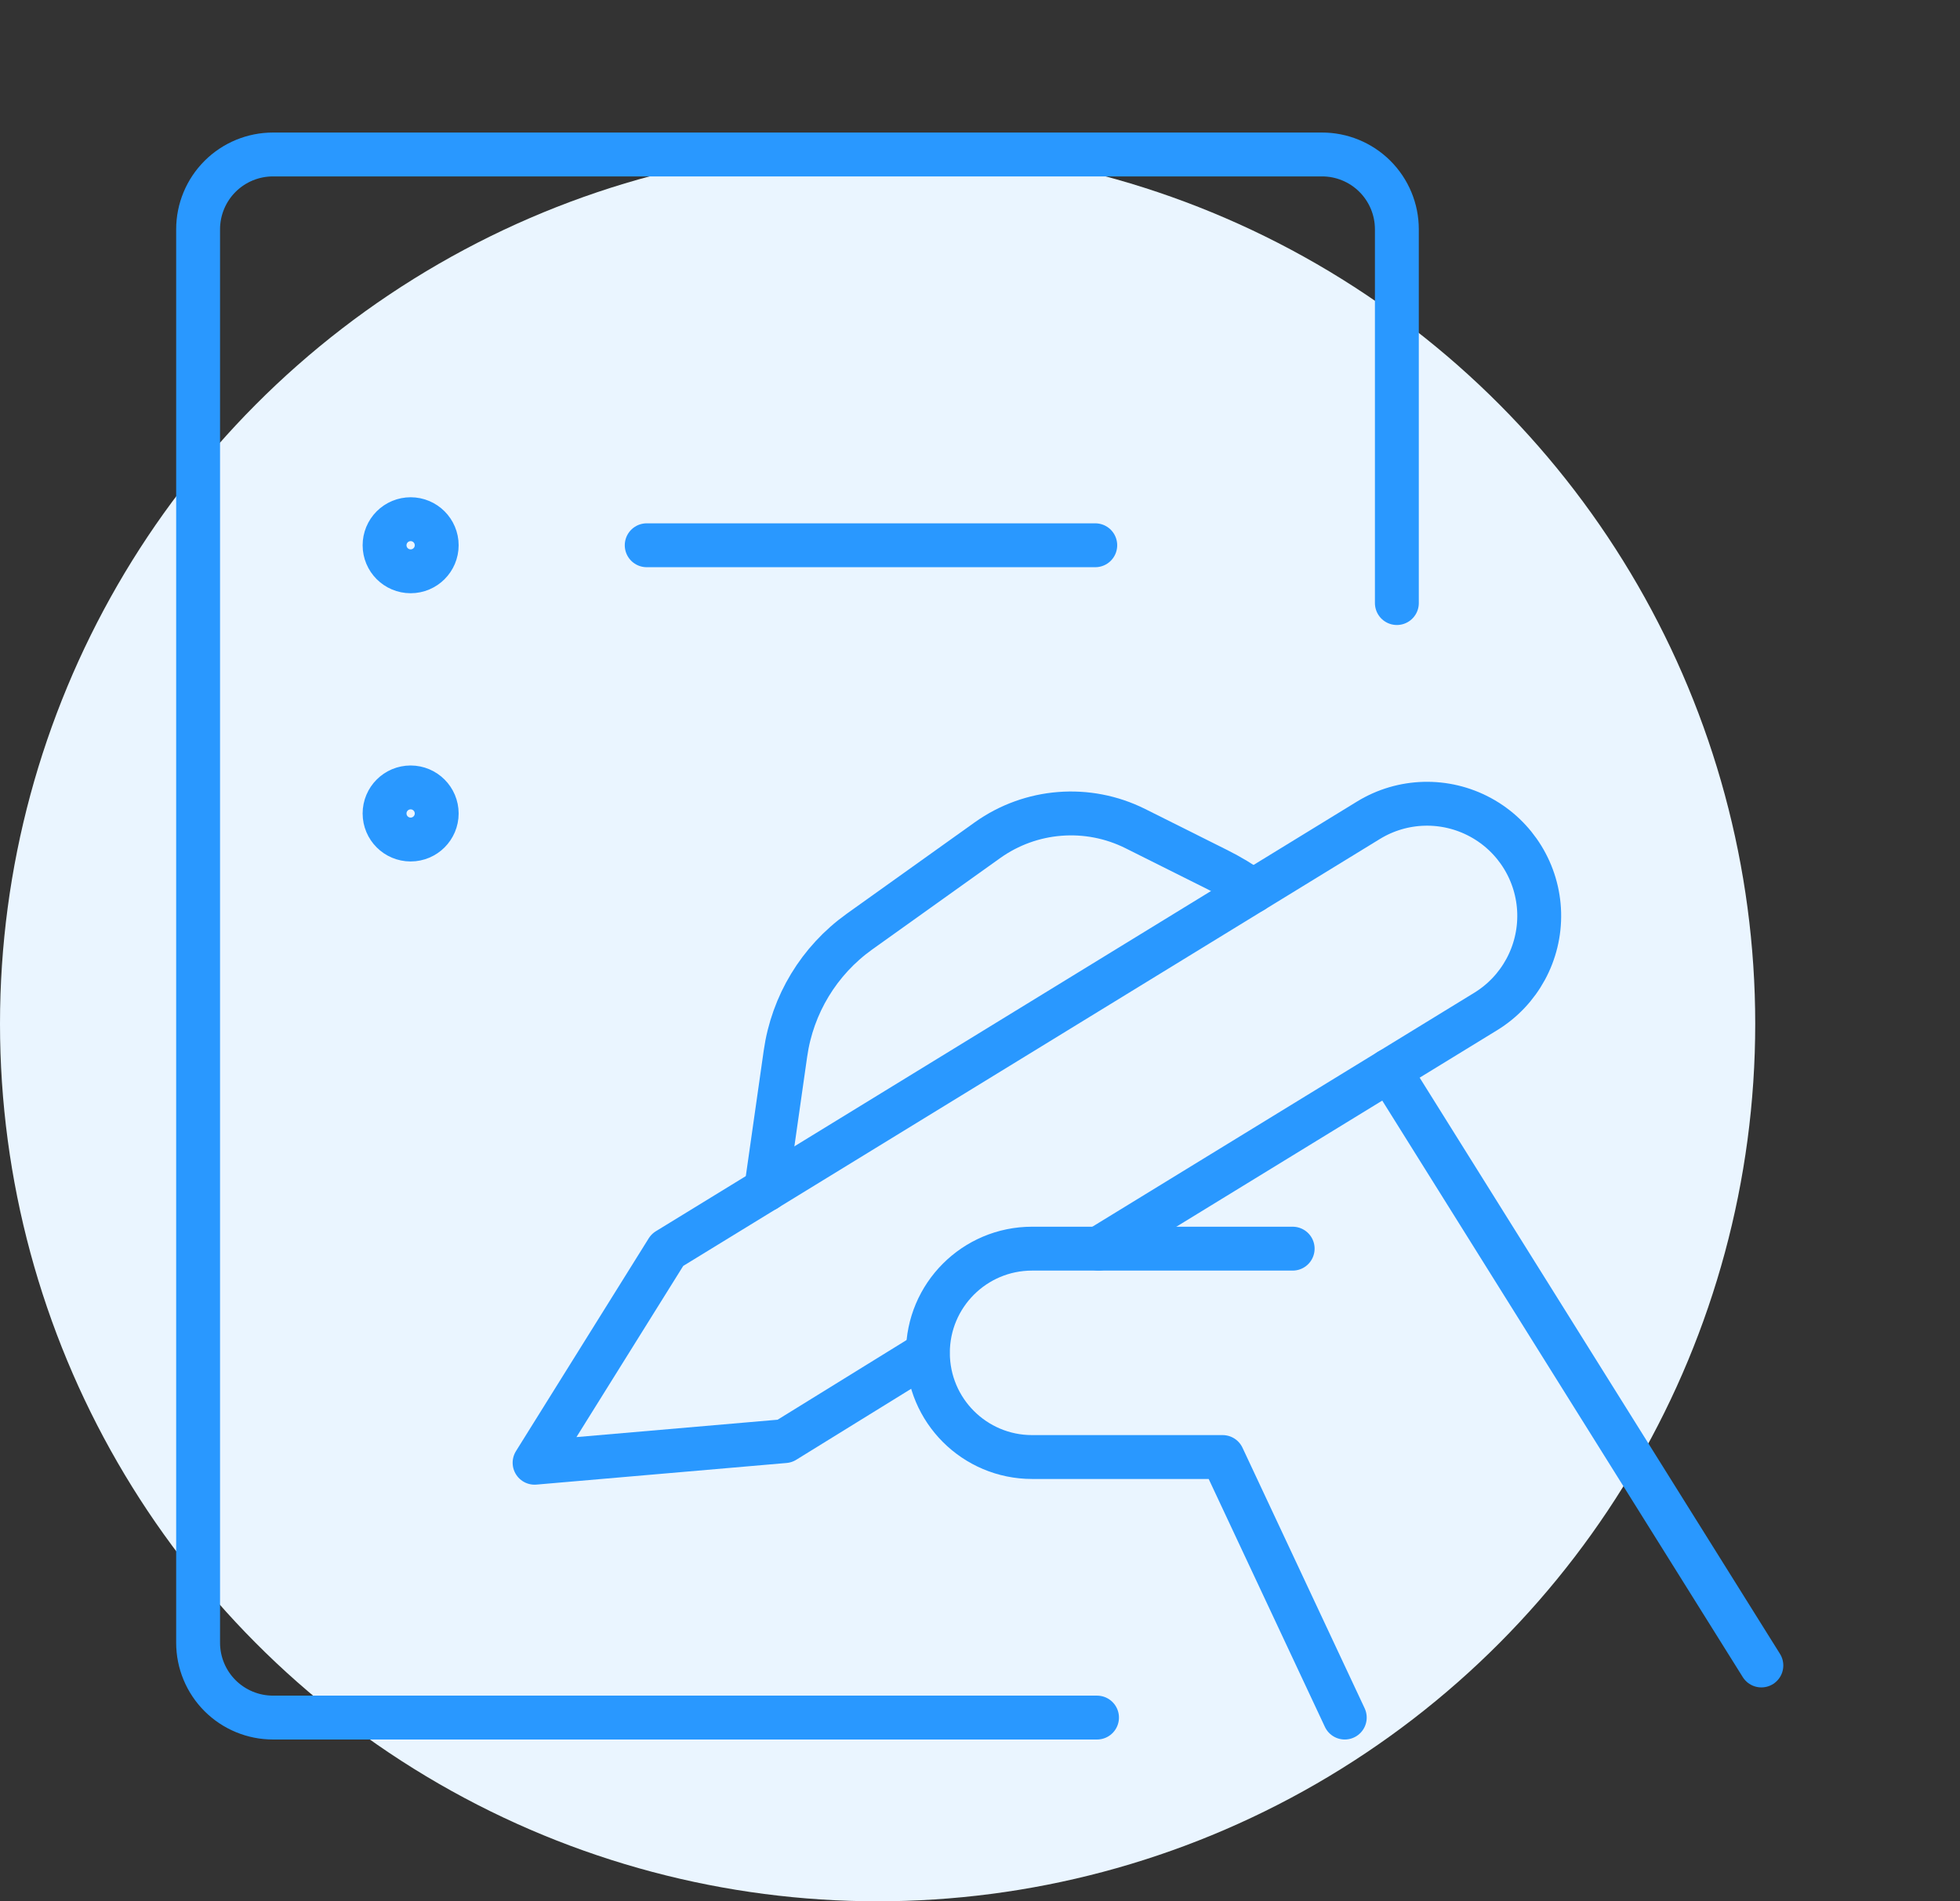 <svg width="67" height="65" viewBox="0 0 67 65" fill="none" xmlns="http://www.w3.org/2000/svg">
<rect x="0" y="0" width="67" height="65" fill="#333333" stroke="none"/>
<circle cx="30" cy="35" r="30" fill="#EAF5FF"/>
<path d="M37.5 58.719H9.332C8.654 58.719 8.003 58.45 7.523 57.971C7.043 57.492 6.773 56.842 6.772 56.163V7.837C6.773 7.158 7.043 6.508 7.523 6.029C8.003 5.55 8.654 5.281 9.332 5.281H45.181C45.861 5.278 46.514 5.546 46.996 6.025C47.478 6.505 47.75 7.157 47.75 7.837V20.617" stroke="#2998FF" stroke-width="1.5" stroke-linecap="round" stroke-linejoin="round"/>
<path d="M22.107 18.641H37.44" stroke="#2998FF" stroke-width="1.5" stroke-linecap="round" stroke-linejoin="round"/>
<path d="M14.037 17.75C14.529 17.75 14.928 18.149 14.928 18.641C14.928 19.133 14.529 19.531 14.037 19.531C13.545 19.531 13.146 19.133 13.146 18.641C13.146 18.404 13.24 18.178 13.407 18.011C13.574 17.844 13.801 17.75 14.037 17.75" stroke="#2998FF" stroke-width="1.5" stroke-linecap="round" stroke-linejoin="round"/>
<path d="M14.037 26.92C14.529 26.92 14.928 27.319 14.928 27.811C14.928 28.302 14.529 28.701 14.037 28.701C13.545 28.701 13.146 28.302 13.146 27.811C13.146 27.319 13.545 26.92 14.037 26.92" stroke="#2998FF" stroke-width="1.5" stroke-linecap="round" stroke-linejoin="round"/>
<path d="M42.831 30.461C42.446 30.187 42.04 29.943 41.618 29.732L38.81 28.328C37.181 27.514 35.236 27.667 33.754 28.725L29.372 31.855C27.999 32.84 27.088 34.343 26.85 36.016L26.187 40.666" stroke="#2998FF" stroke-width="1.5" stroke-linecap="round" stroke-linejoin="round"/>
<path d="M60.21 56.938L47.492 36.598" stroke="#2998FF" stroke-width="1.5" stroke-linecap="round" stroke-linejoin="round"/>
<path d="M37.554 42.687L50.785 34.581C51.953 33.866 52.65 32.581 52.615 31.212C52.579 29.843 51.815 28.596 50.611 27.943C49.407 27.289 47.946 27.327 46.778 28.043L22.812 42.732V42.732L18.274 50.007L26.824 49.268V49.268L31.709 46.25" stroke="#2998FF" stroke-width="1.5" stroke-linecap="round" stroke-linejoin="round"/>
<path d="M44.188 42.688H35.281C33.314 42.688 31.719 44.282 31.719 46.25V46.25C31.719 48.218 33.314 49.812 35.281 49.812H41.794L45.969 58.719" stroke="#2998FF" stroke-width="1.5" stroke-linecap="round" stroke-linejoin="round"/>
</svg>
